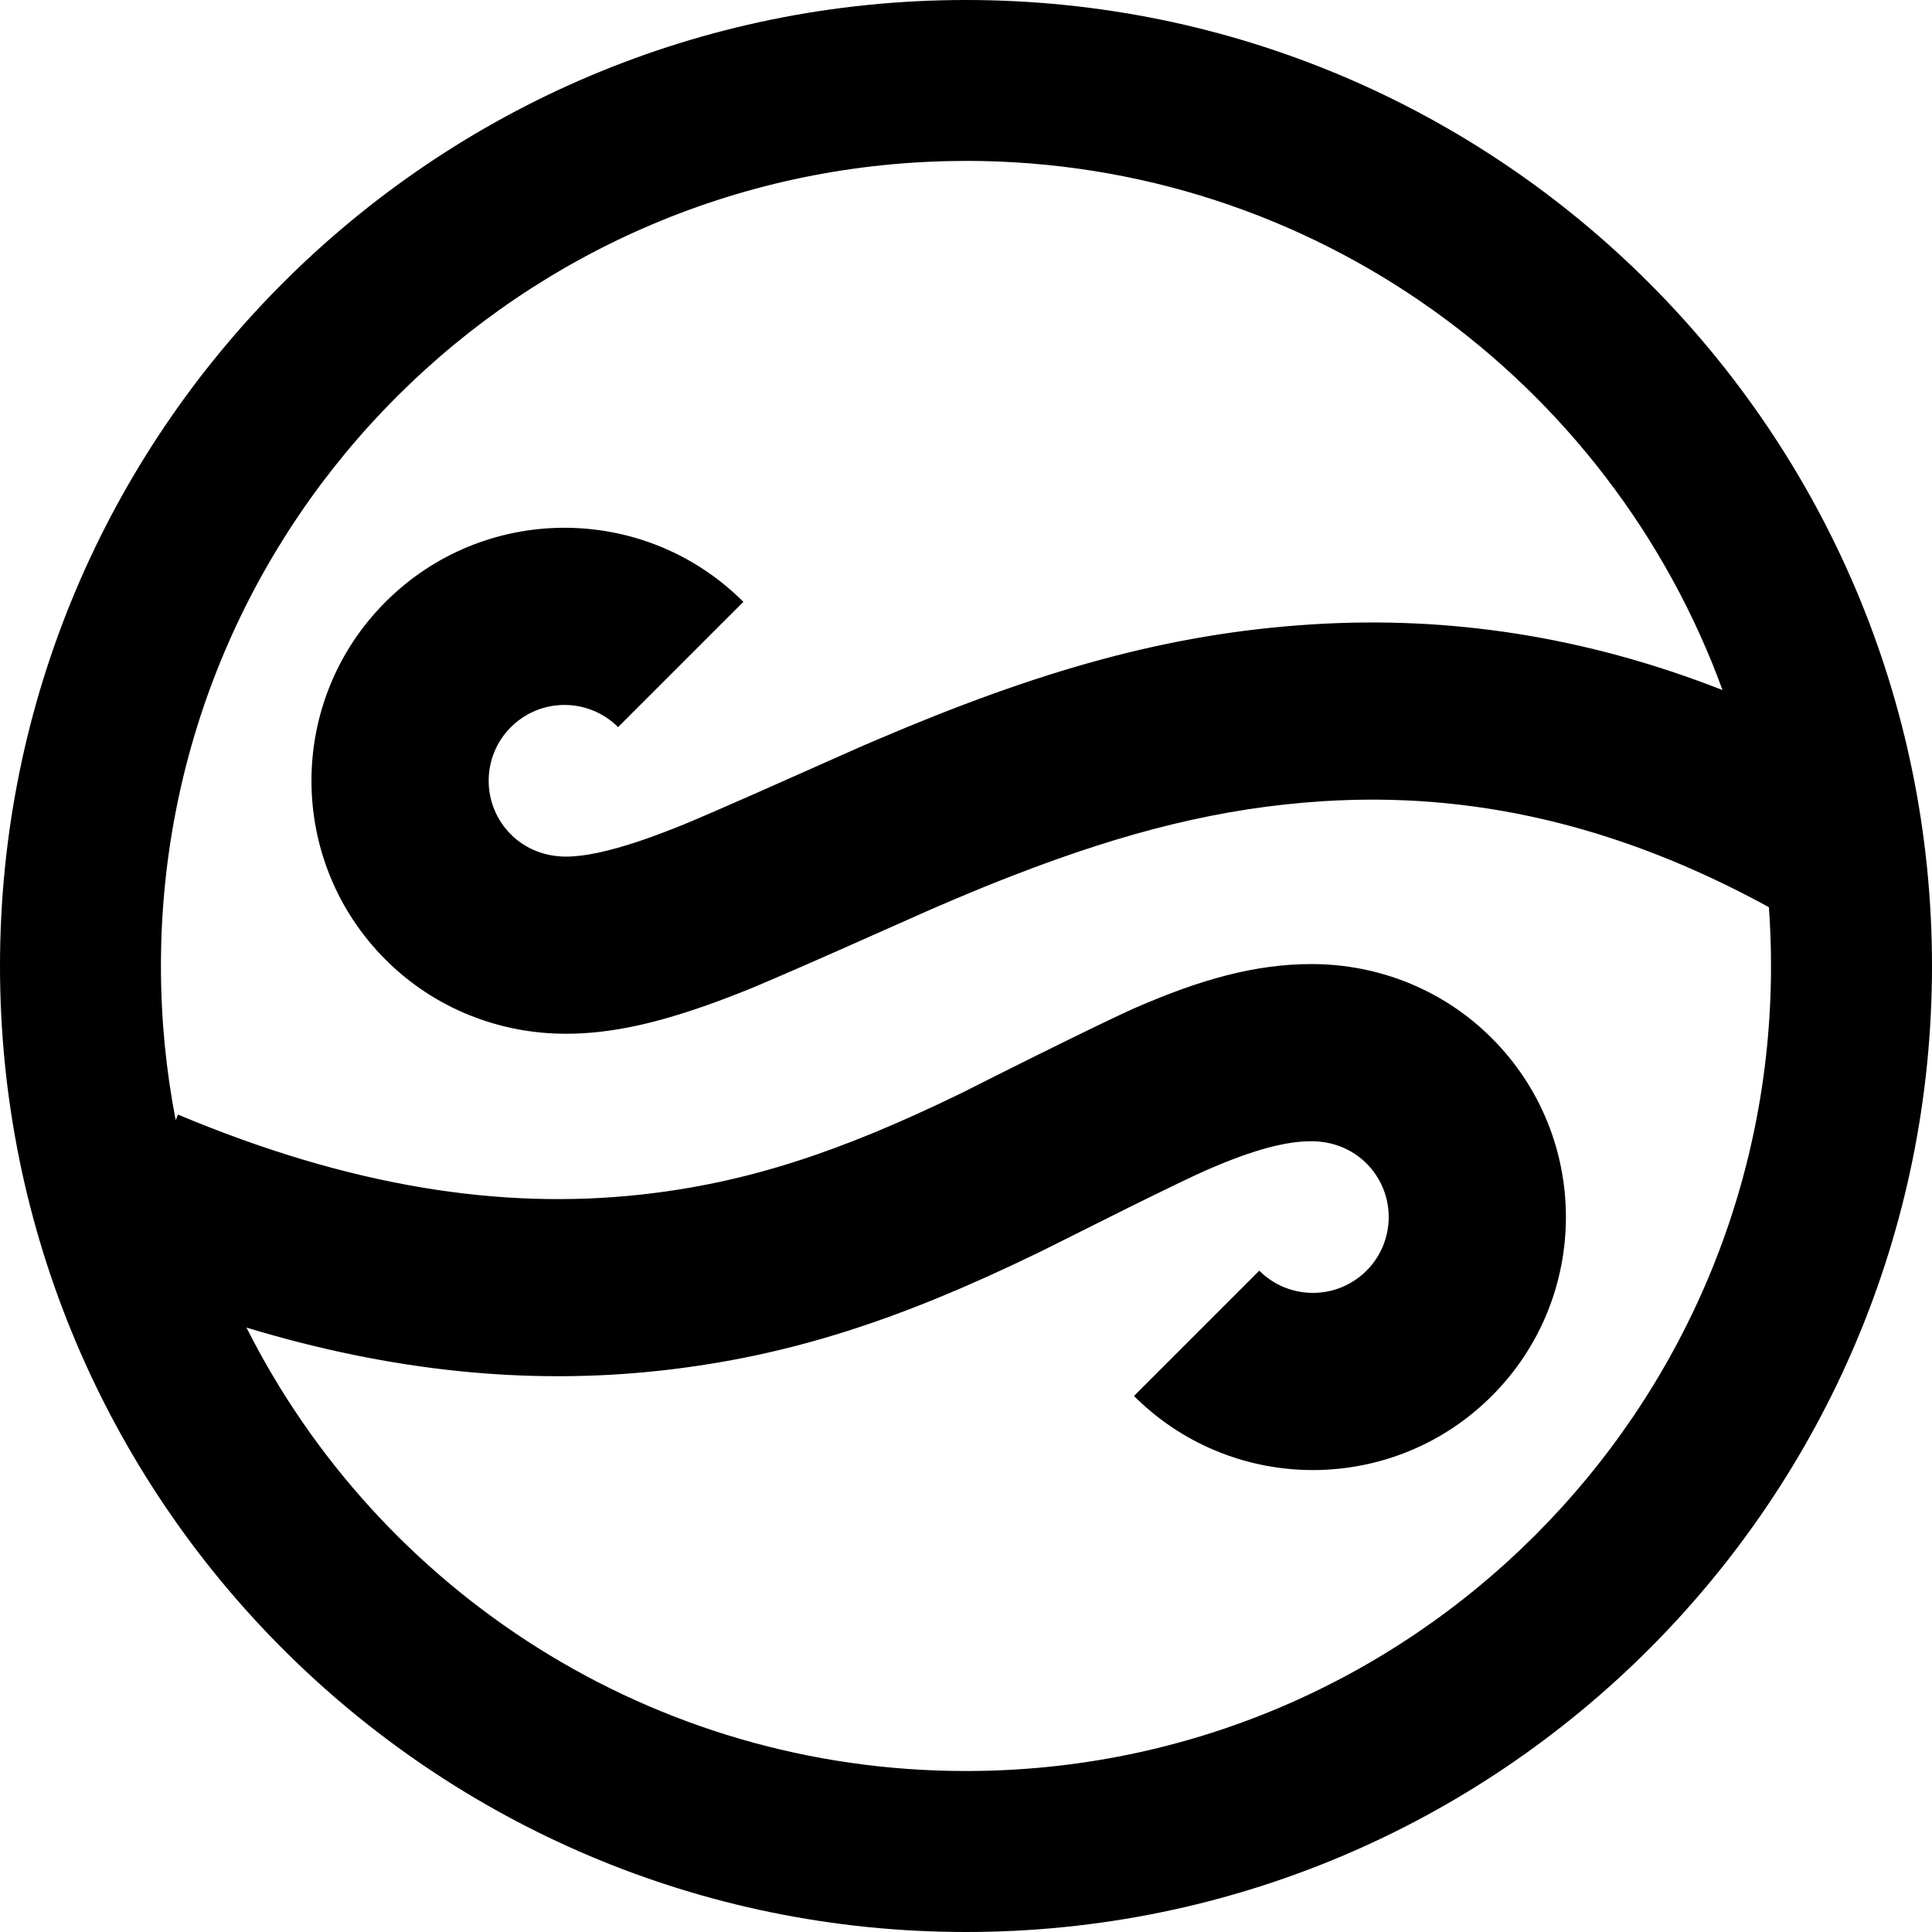 <svg height="40" viewBox="0 0 40 40" width="40" xmlns="http://www.w3.org/2000/svg"><path d="m20 0c11.046 0 20 8.954 20 20 0 11.046-8.954 20-20 20-11.046 0-20-8.954-20-20 0-11.046 8.954-20 20-20zm0 3.332c-9.206 0-16.668 7.463-16.668 16.668 0 1.091.105 2.158.305 3.191l.048-.115c3.556 1.492 6.677 1.975 9.582 1.657 2.217-.243 4.15-.895 6.6-2.083l.151-.075.583-.294.9-.449.607-.299.436-.213.396-.191.29-.137.122-.057.136-.061c1.377-.603 2.514-.914 3.663-.914 1.393 0 2.734.533 3.735 1.534 2.046 2.046 2.046 5.362 0 7.408-2.025 2.025-5.296 2.045-7.346.061l-.062-.061 2.594-2.594c.613.613 1.607.613 2.22 0 .613-.613.613-1.607-0-2.22-.299-.299-.703-.46-1.141-.46-.533-0-1.195.177-2.105.569l-.141.062-.171.079-.31.147-.601.292-.451.222-1.754.877-.156.076c-2.794 1.354-5.095 2.13-7.796 2.426-2.707.297-5.537.026-8.563-.892 2.742 5.446 8.383 9.181 14.896 9.181 9.205 0 16.668-7.463 16.668-16.668 0-.409-.015-.815-.044-1.217-3.153-1.725-6.18-2.387-9.229-2.194-2.101.133-4.073.628-6.419 1.538l-.302.118c-.101.04-.203.081-.306.123l-.31.128-.309.13c-.104.044-.209.089-.314.134l-.225.098-1.851.822-.73.321-.598.259-.347.148-.197.082-.065.026c-.117.046-.231.091-.343.134l-.222.083c-1.209.445-2.192.671-3.138.671-1.393 0-2.734-.533-3.735-1.534-2.046-2.046-2.046-5.362 0-7.408 2.025-2.025 5.296-2.045 7.346-.061l.062.061-2.594 2.594c-.613-.613-1.607-.613-2.22 0-.613.613-.613 1.607-0 2.22.299.299.703.46 1.141.46.379 0.0.879-.105 1.541-.328l.15-.052.155-.056.161-.06.166-.064c.028-.011.057-.022.085-.033l.199-.08.299-.126.378-.163.835-.366 2.128-.945.347-.149c3.33-1.421 6.01-2.198 9.001-2.386 2.837-.179 5.66.246 8.5 1.36-2.331-6.392-8.464-10.956-15.663-10.956z"/></svg>